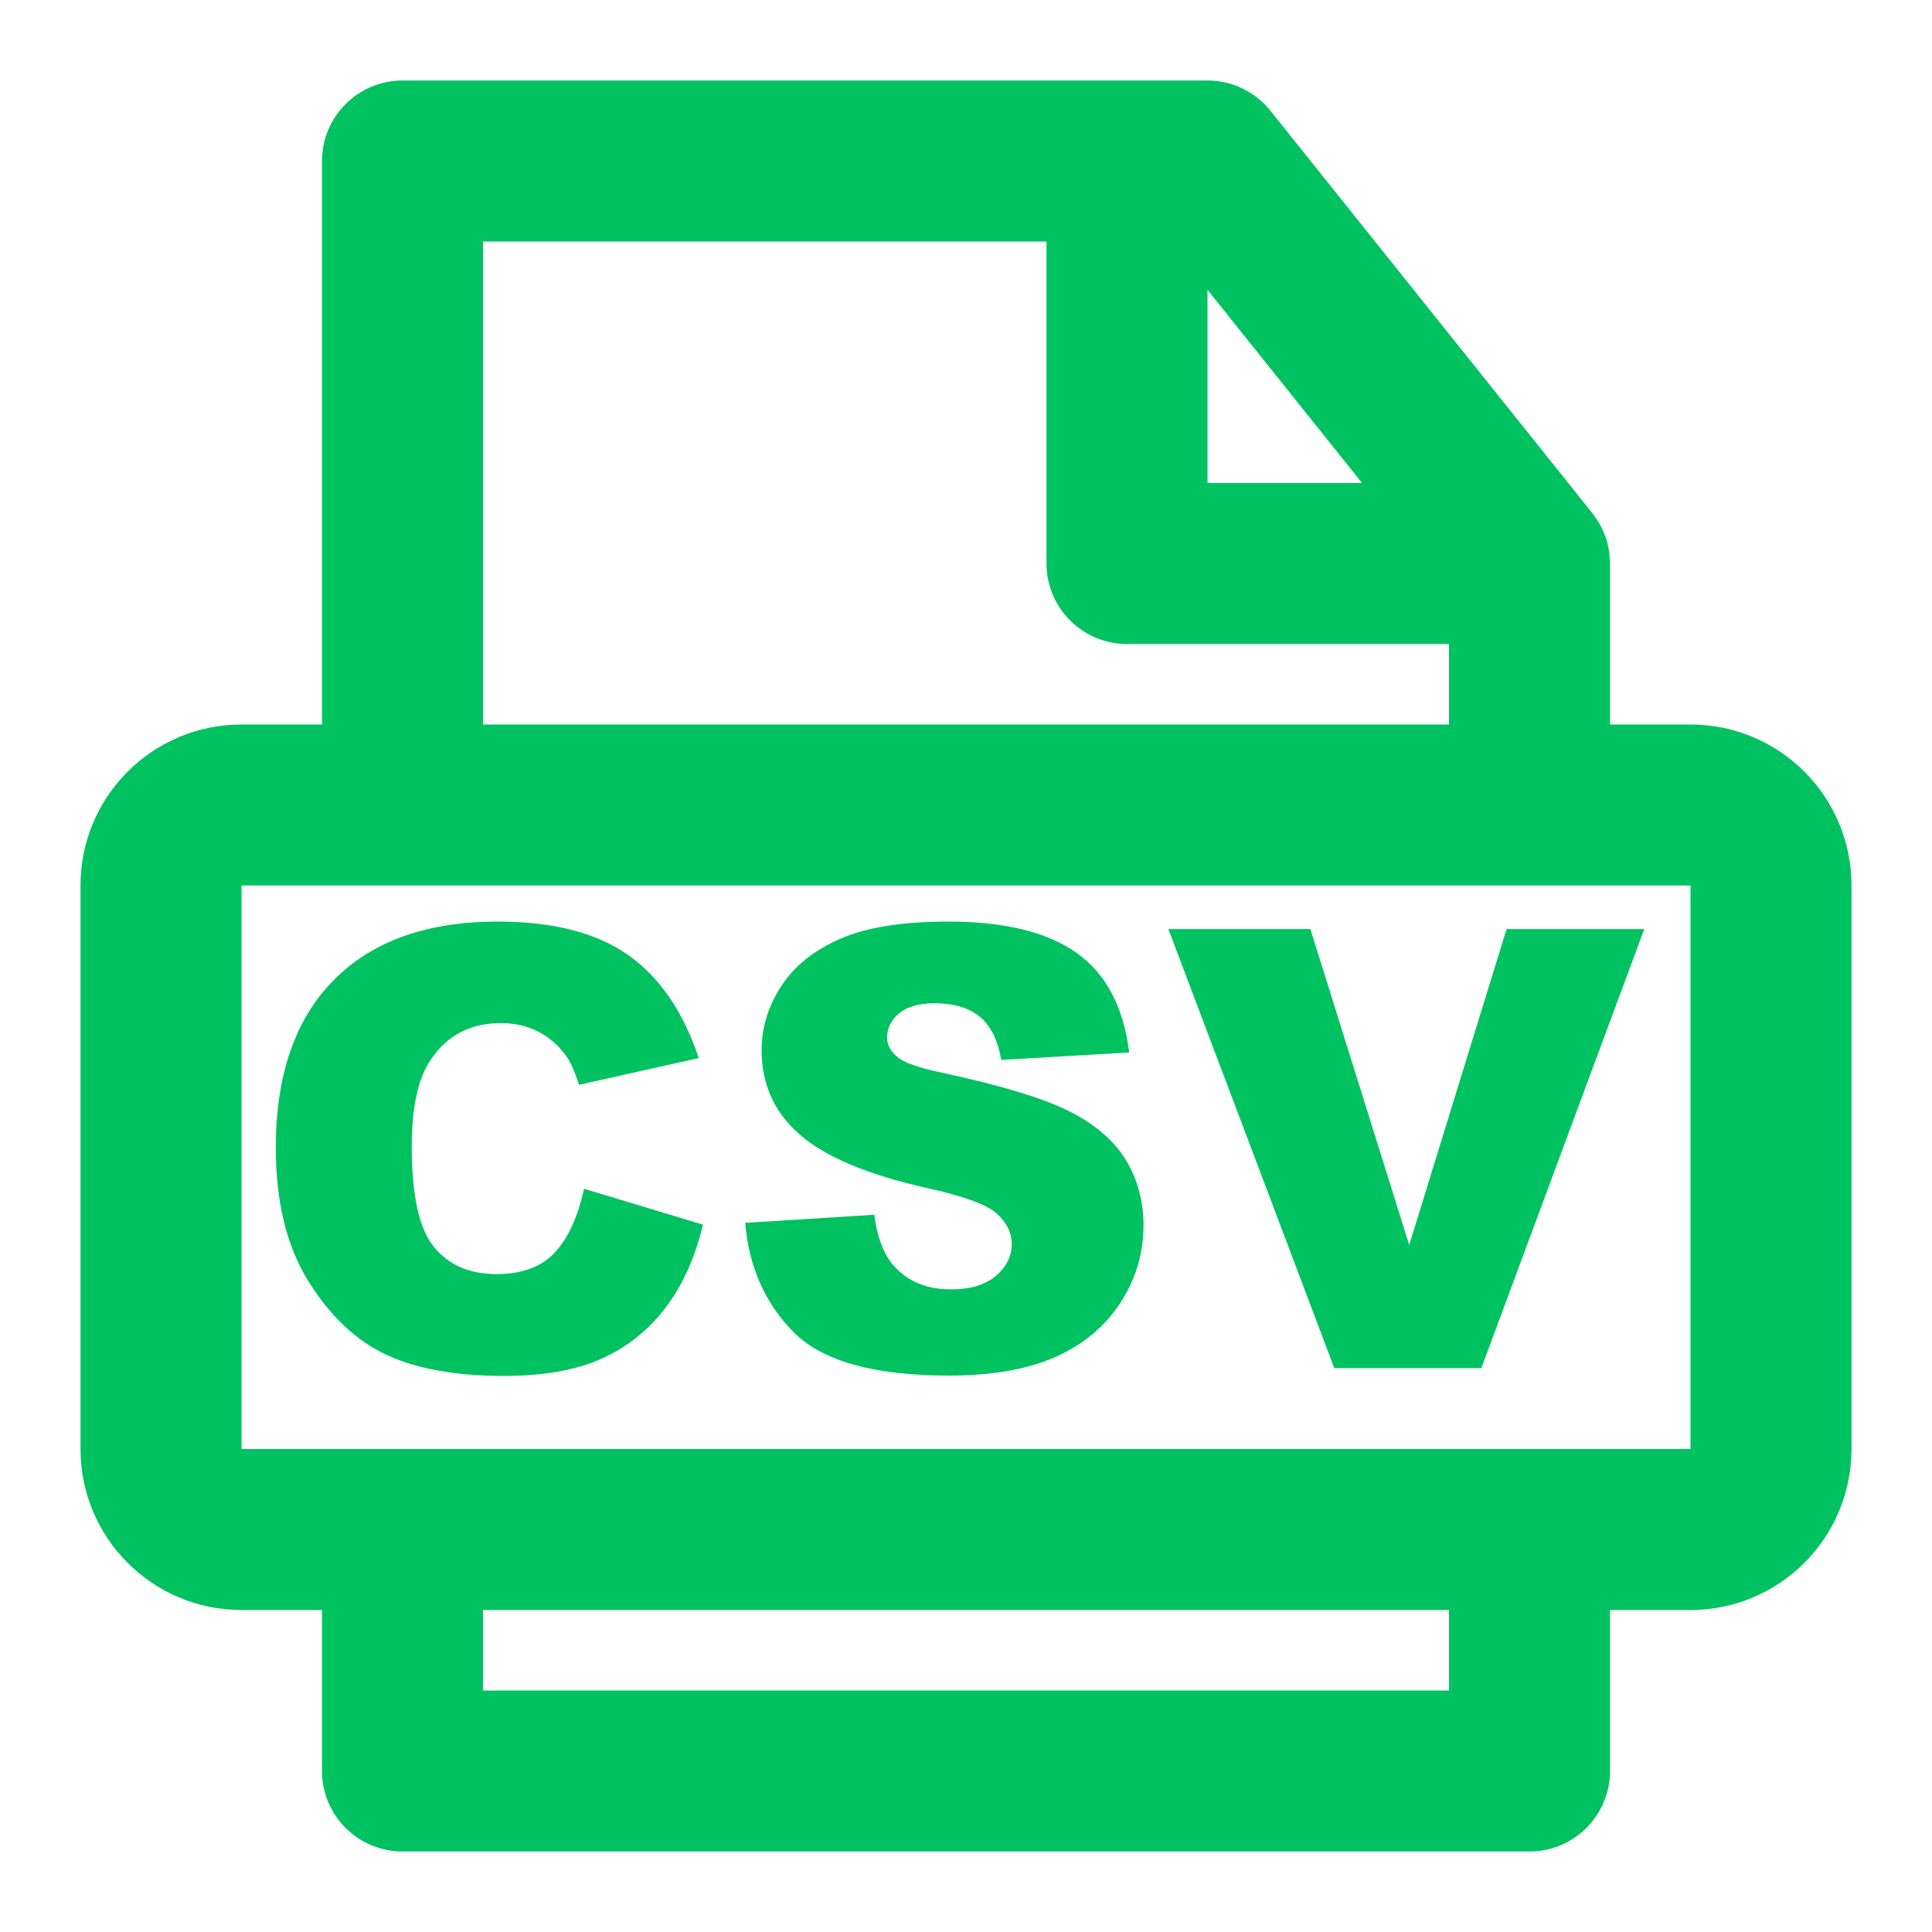 <svg width="24" height="24" viewBox="0 0 24 24" fill="none" xmlns="http://www.w3.org/2000/svg">
<g clip-path="url(#clip0_40_79316)">
<path d="M15 1C15.304 1 15.591 1.138 15.781 1.375L19.773 6.365L19.815 6.42L19.82 6.428L19.829 6.441L19.84 6.459L19.82 6.428L19.781 6.375L19.845 6.467L19.872 6.511C19.886 6.535 19.899 6.561 19.911 6.587C19.917 6.6 19.922 6.613 19.928 6.627C19.939 6.655 19.95 6.684 19.959 6.714C19.961 6.724 19.964 6.734 19.967 6.744C19.979 6.789 19.988 6.836 19.993 6.883L20 7V9H21C22.105 9 23 9.895 23 11V18C23 19.105 22.105 20 21 20H20V22C20 22.552 19.552 23 19 23H5C4.448 23 4 22.552 4 22V20H3C1.895 20 1 19.105 1 18V11C1 9.895 1.895 9 3 9H4V2C4 1.448 4.448 1 5 1H15ZM18 20H6V21H18V20ZM21 11H3V18H21V11ZM6.183 11.448C6.87 11.448 7.411 11.587 7.804 11.864C8.197 12.142 8.489 12.569 8.68 13.144L7.192 13.476C7.14 13.309 7.085 13.188 7.028 13.111C6.934 12.982 6.818 12.883 6.682 12.813C6.545 12.744 6.393 12.709 6.224 12.709C5.842 12.709 5.55 12.863 5.346 13.171C5.192 13.399 5.115 13.757 5.115 14.246C5.115 14.851 5.207 15.266 5.391 15.49C5.574 15.715 5.832 15.827 6.165 15.827C6.487 15.827 6.731 15.736 6.896 15.555C7.061 15.374 7.18 15.111 7.255 14.767L8.732 15.213C8.633 15.627 8.477 15.973 8.263 16.251C8.05 16.529 7.785 16.739 7.469 16.88C7.153 17.021 6.75 17.092 6.261 17.092C5.669 17.092 5.184 17.006 4.809 16.834C4.433 16.661 4.108 16.358 3.836 15.924C3.563 15.49 3.426 14.934 3.426 14.257C3.426 13.354 3.666 12.66 4.146 12.175C4.626 11.69 5.305 11.448 6.183 11.448ZM11.779 11.448C12.476 11.448 13.008 11.577 13.374 11.837C13.739 12.096 13.957 12.508 14.027 13.074L12.438 13.167C12.396 12.921 12.307 12.743 12.172 12.631C12.037 12.519 11.85 12.463 11.612 12.463C11.416 12.463 11.268 12.505 11.169 12.588C11.07 12.671 11.02 12.772 11.02 12.891C11.02 12.978 11.061 13.056 11.143 13.126C11.222 13.198 11.411 13.265 11.709 13.327C12.445 13.486 12.973 13.646 13.292 13.809C13.611 13.971 13.842 14.173 13.988 14.413C14.133 14.654 14.205 14.923 14.205 15.221C14.205 15.57 14.108 15.893 13.915 16.188C13.722 16.483 13.451 16.707 13.104 16.86C12.757 17.012 12.319 17.088 11.79 17.088C10.863 17.088 10.22 16.91 9.863 16.553C9.506 16.195 9.304 15.742 9.257 15.191L10.86 15.09C10.895 15.351 10.966 15.549 11.072 15.686C11.246 15.906 11.494 16.017 11.816 16.017C12.057 16.017 12.242 15.96 12.373 15.848C12.503 15.735 12.568 15.604 12.568 15.455C12.568 15.314 12.506 15.187 12.382 15.075C12.258 14.964 11.97 14.858 11.519 14.759C10.78 14.593 10.253 14.372 9.938 14.097C9.62 13.822 9.461 13.471 9.461 13.044C9.461 12.764 9.543 12.499 9.705 12.25C9.867 12 10.112 11.804 10.438 11.662C10.764 11.519 11.211 11.448 11.779 11.448ZM16.278 11.541L17.506 15.466L18.715 11.541H20.426L18.402 16.995H16.575L14.514 11.541H16.278ZM13 3H6V9H18V8H14C13.448 8 13 7.552 13 7V3ZM15 3.6V6H16.92L15 3.6Z" fill="#00C261"/>
</g>
<defs>
<clipPath id="clip0_40_79316">
<rect width="24" height="24" fill="white"/>
</clipPath>
</defs>
</svg>
